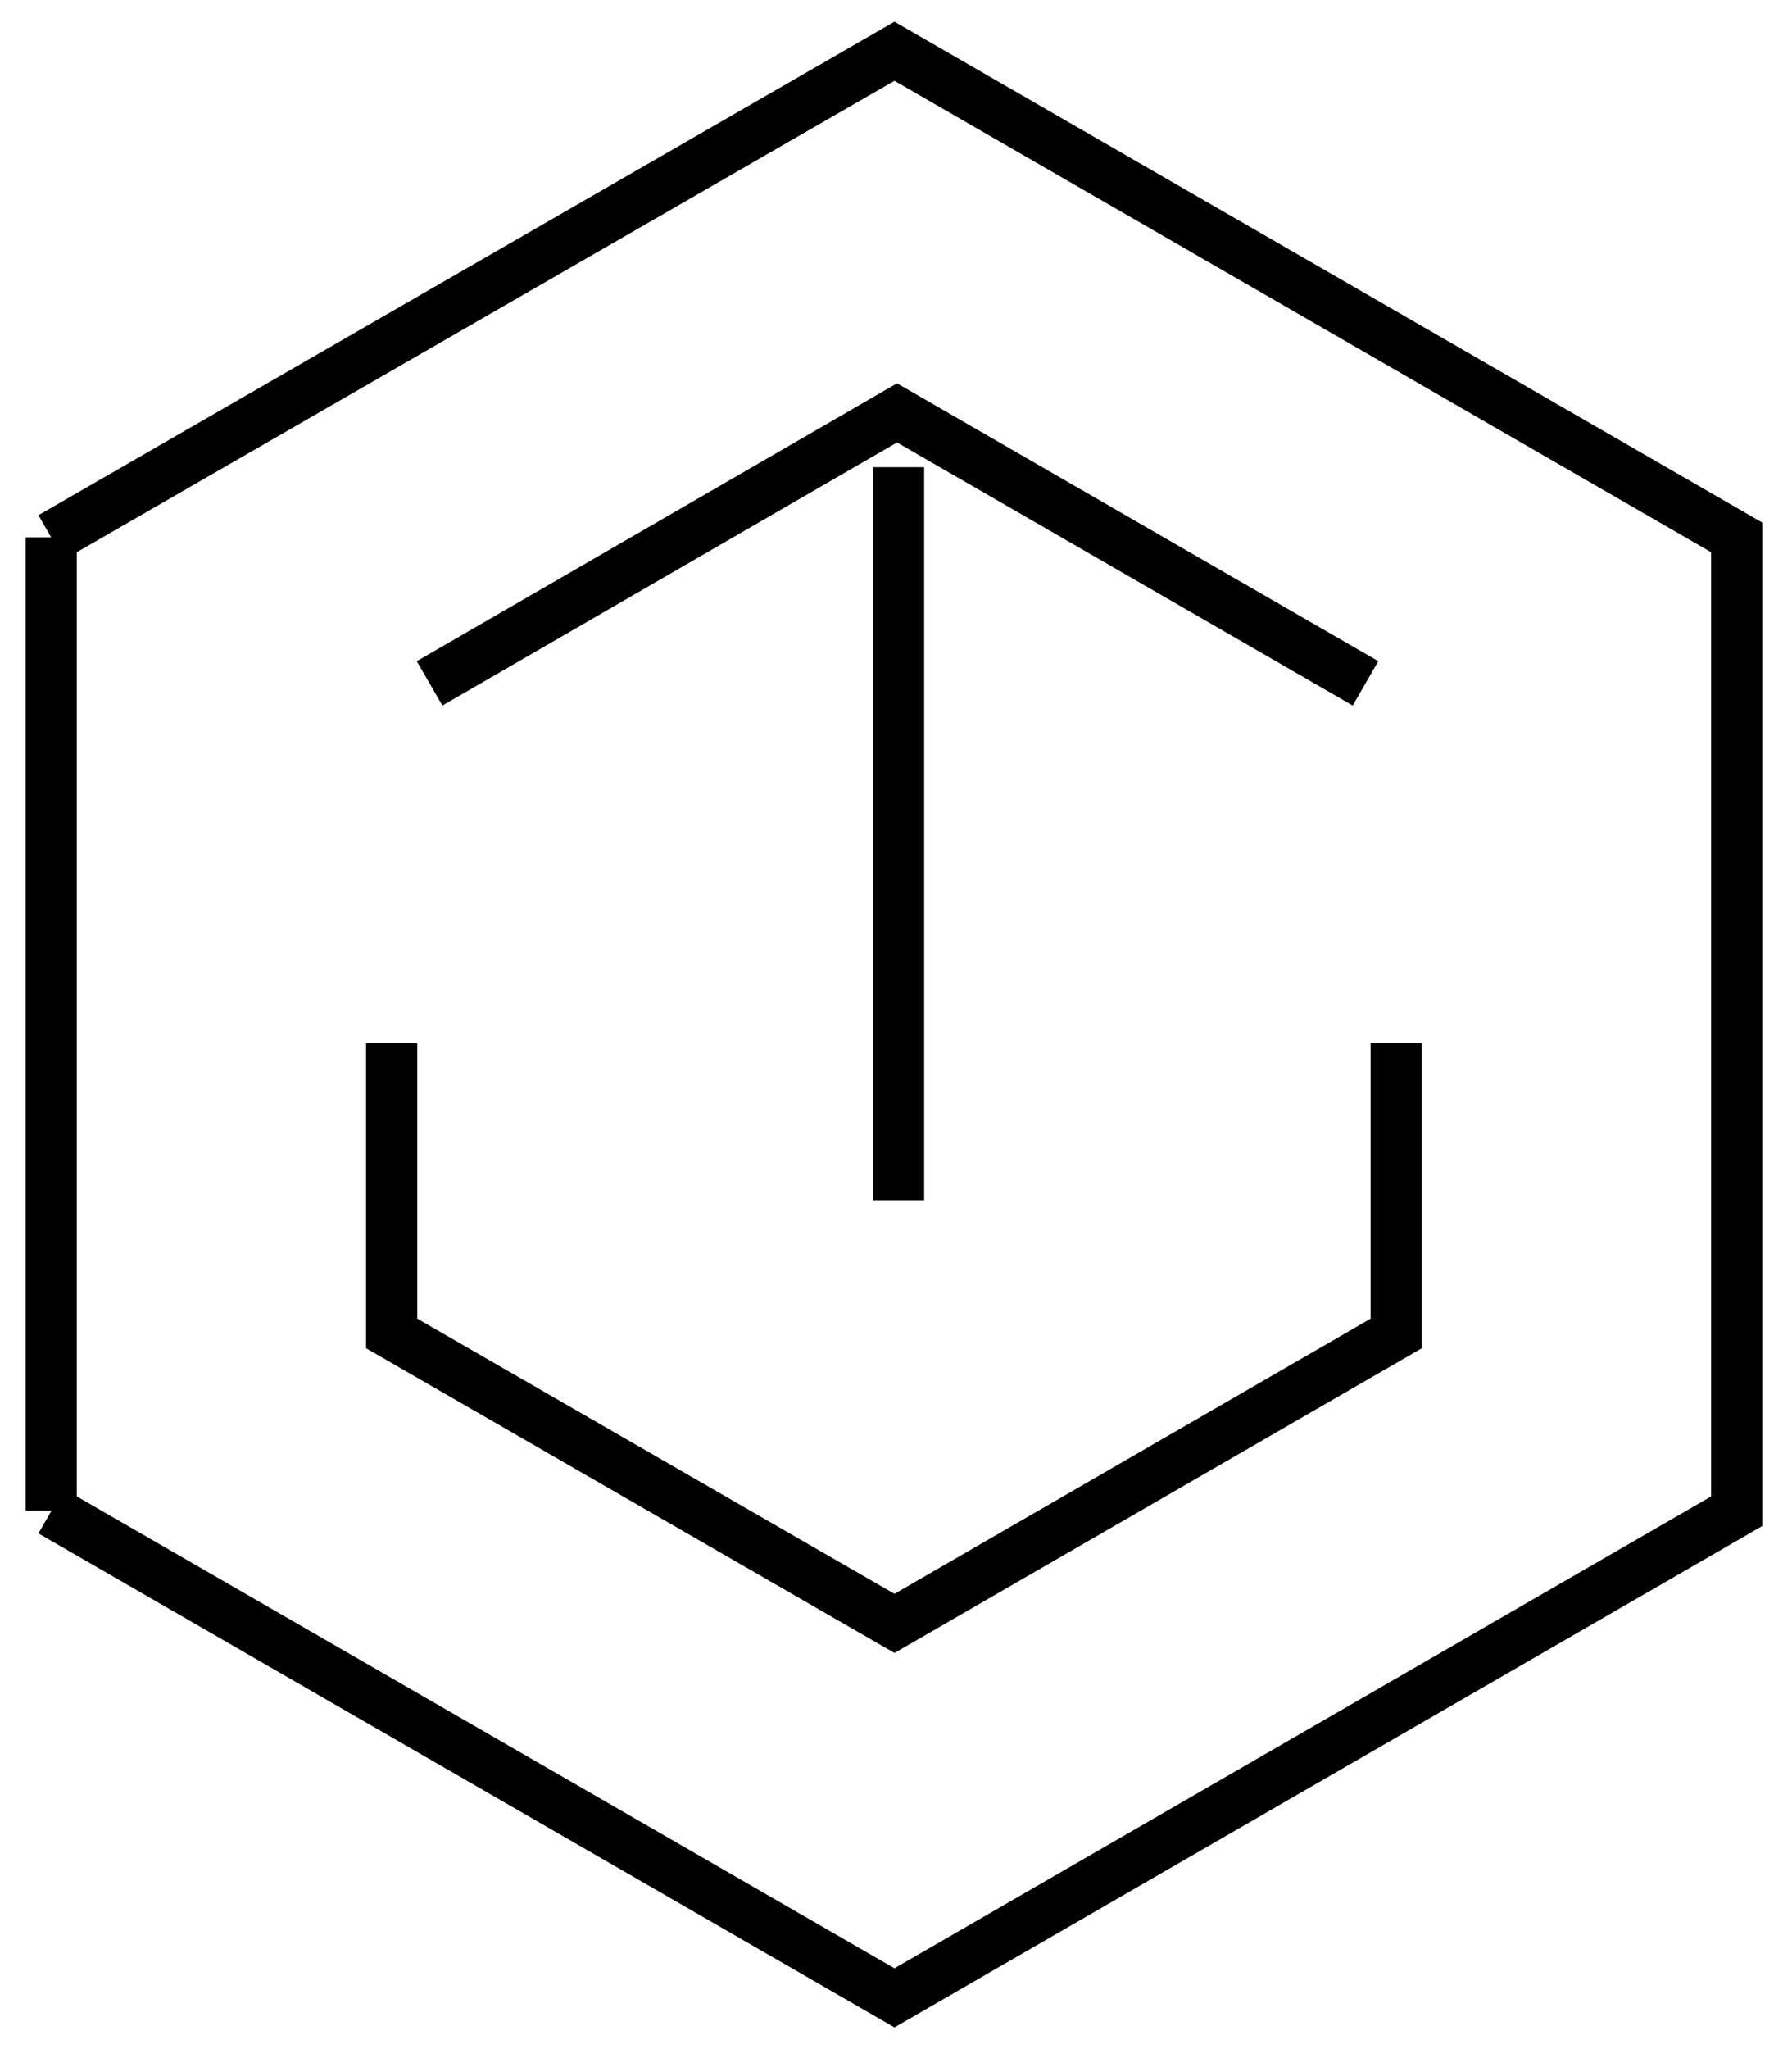 <svg
    viewBox="0 0 35 40"
    fill="none"
    xmlns="http://www.w3.org/2000/svg"
  >
    <path
      d="M17.55 23.43V9.12M26.67 13.34l-9.15-5.28-9.13 5.28"
      stroke="currentColor"
      strokeWidth="1.3"
      strokeMiterlimit="10"
      strokeLinecap="round"
    />
    <path
      d="M1 29.5 17.47 39l16.45-9.5V10.49L17.47 1 1 10.49M1 10.49v19"
      stroke="currentColor"
      strokeWidth="1.3"
      strokeMiterlimit="10"
      strokeLinecap="round"
    />
    <path
      d="M7.65 20.36v5.67l9.82 5.66 9.8-5.66v-5.67"
      stroke="currentColor"
      strokeWidth="1.3"
      strokeMiterlimit="10"
      strokeLinecap="round"
    />
  </svg>